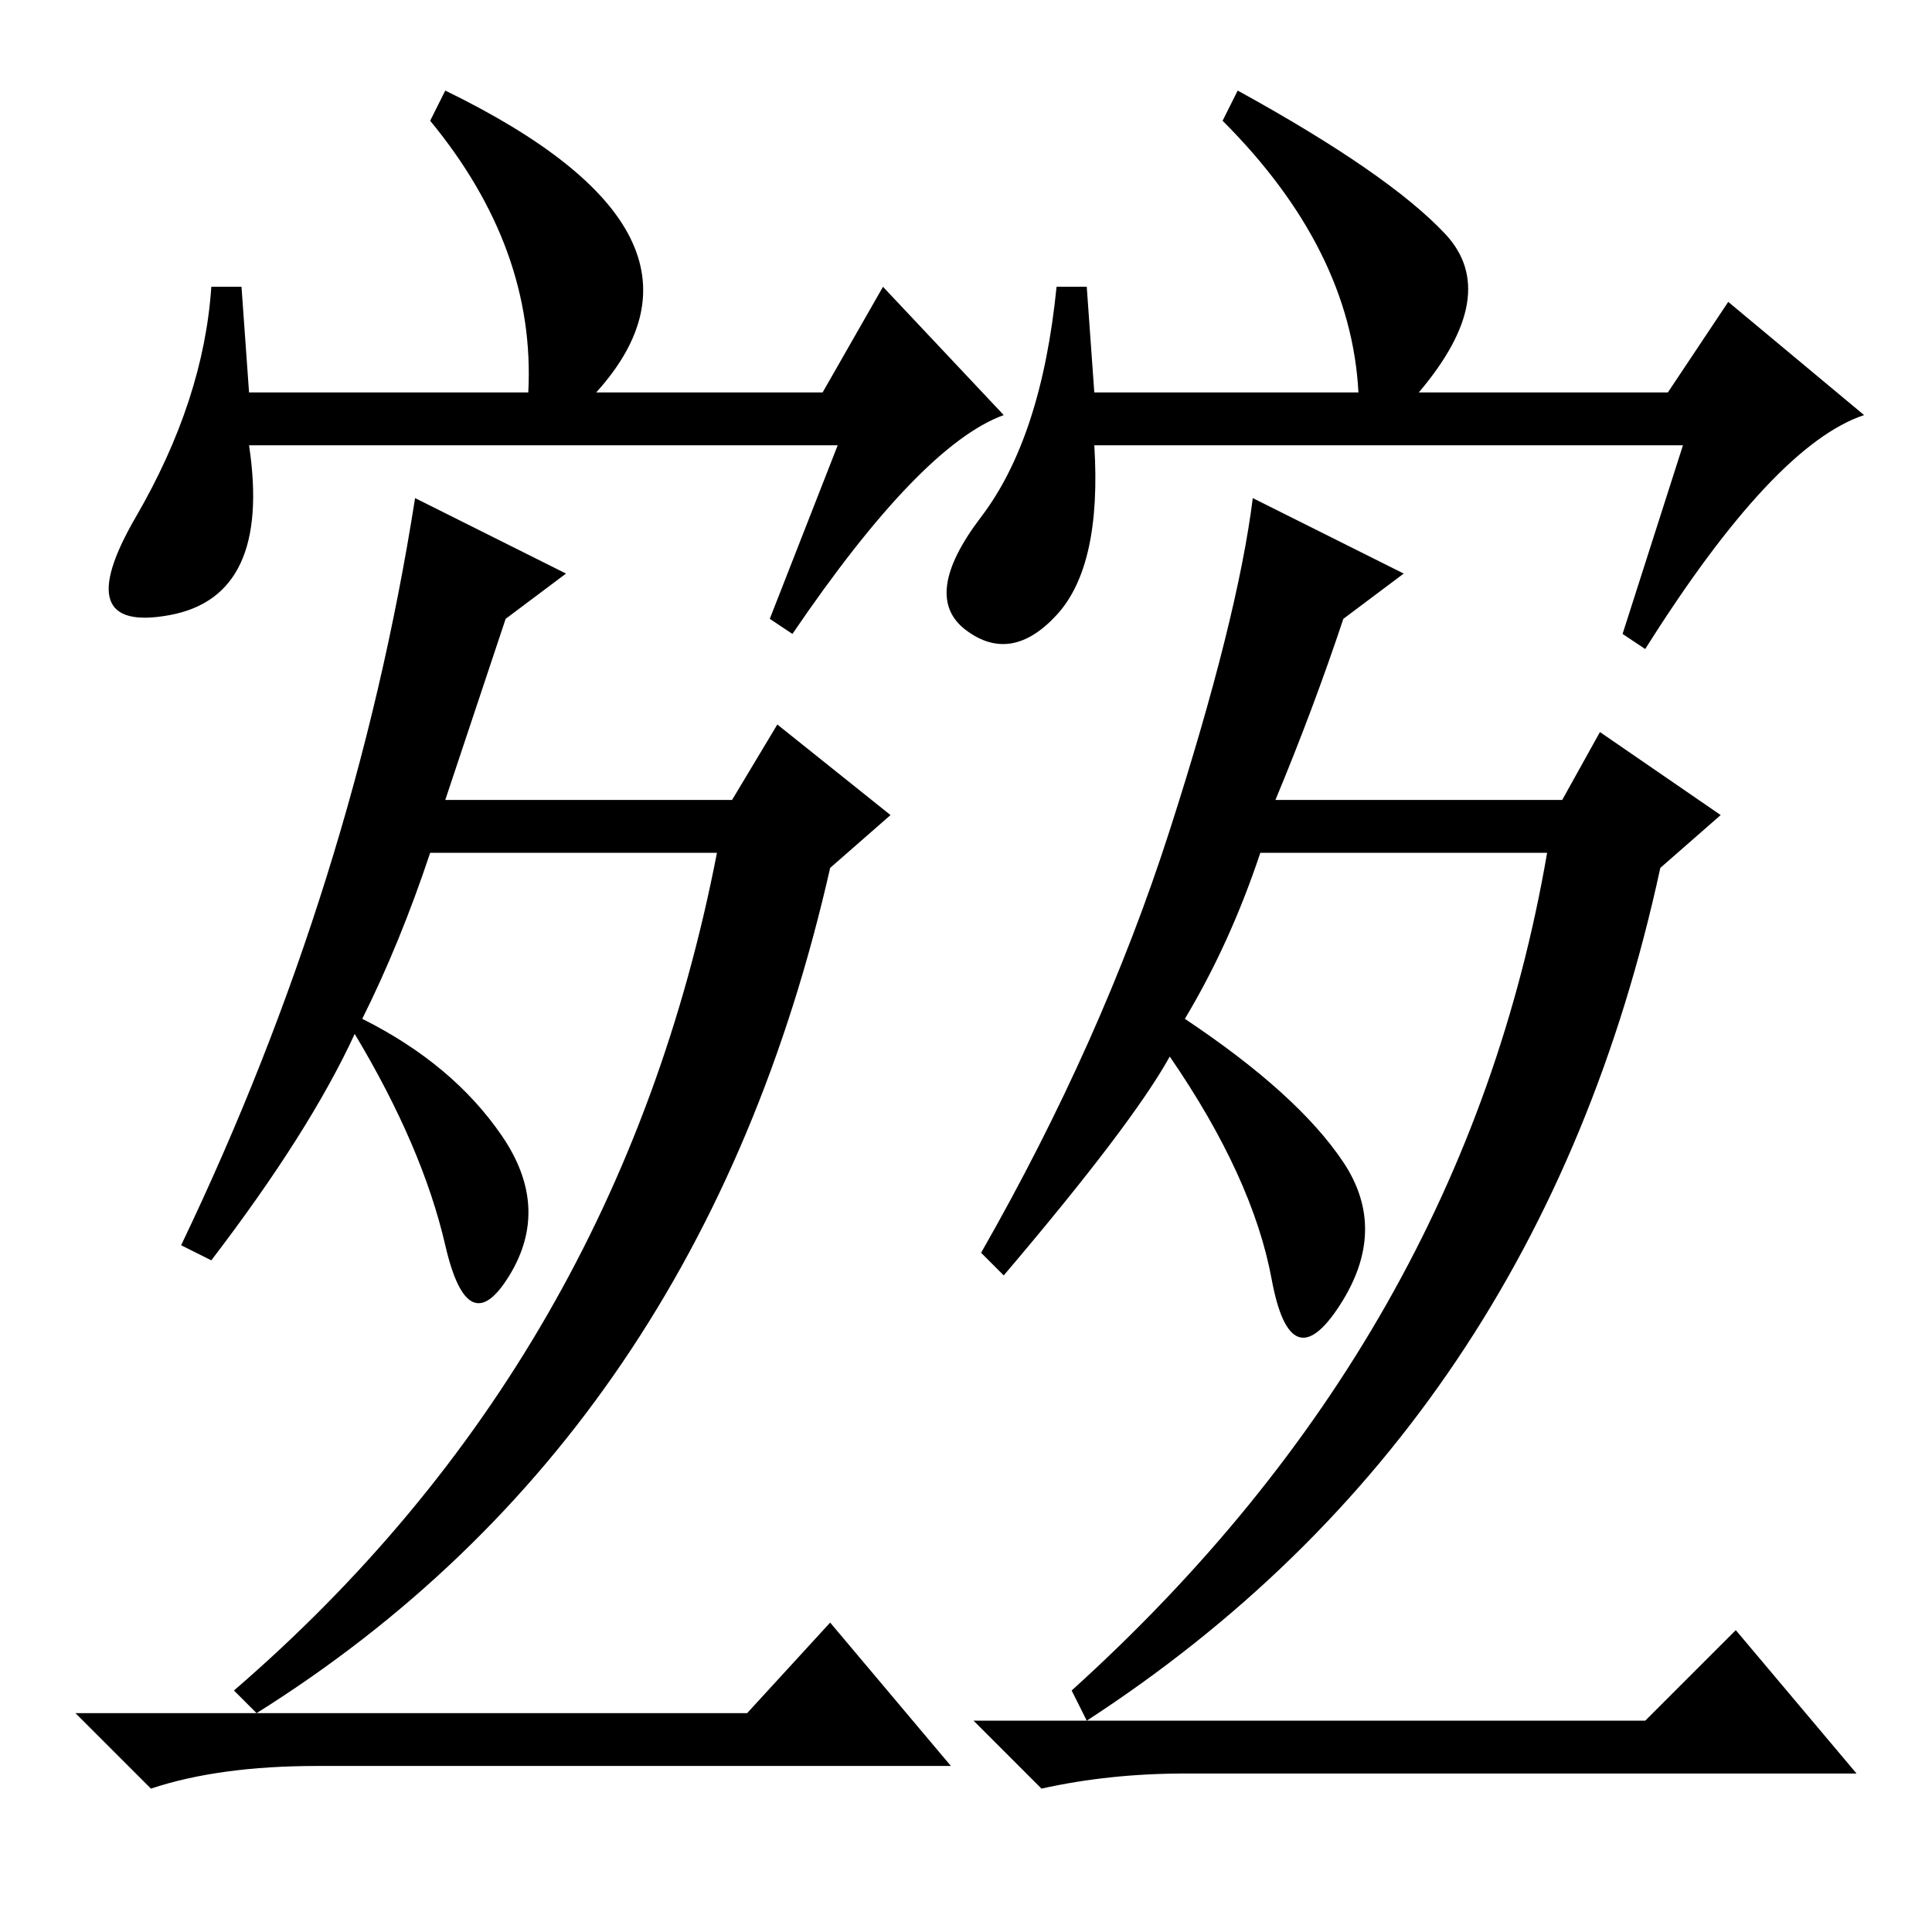 <?xml version="1.0" standalone="no"?>
<!DOCTYPE svg PUBLIC "-//W3C//DTD SVG 1.1//EN" "http://www.w3.org/Graphics/SVG/1.1/DTD/svg11.dtd" >
<svg xmlns="http://www.w3.org/2000/svg" xmlns:xlink="http://www.w3.org/1999/xlink" version="1.1" viewBox="0 -36 256 256">
  <g transform="matrix(1 0 0 -1 0 220)">
   <path fill="currentColor"
d="M111 197h-78q3 -20 -10.5 -22.5t-4.5 13t10 30.5h4l1 -14h37q1 19 -13 36l2 4q39 -19 20 -40h30l8 14l16 -17q-11 -4 -28 -29l-3 2zM223 197h-78q1 -16 -5 -22.5t-12 -2t2 15t10 30.5h4l1 -14h35q-1 19 -18 36l2 4q20 -11 27.5 -19t-3.5 -21h33l8 12l18 -15
q-12 -4 -29 -31l-3 2zM99 29l11 12l16 -19h-84q-13 0 -22 -3l-10 10h89zM218 28l12 12l16 -19h-89q-10 0 -19 -2l-9 9h89zM67 174l-8 -24h38l6 10l15 -12l-8 -7q-17 -75 -76 -112l-3 3q51 44 64 111h-38q-4 -12 -9 -22q12 -6 18.5 -15.5t1 -18.5t-8.5 4t-12 28
q-6 -13 -19 -30l-4 2q23 48 31 99l20 -10zM178 174q-4 -12 -9 -24h38l5 9l16 -11l-8 -7q-16 -74 -76 -113l-2 4q52 47 63 111h-38q-4 -12 -10 -22q15 -10 21 -19t-0.5 -19t-9 3.5t-13.5 29.5q-5 -9 -22 -29l-3 3q16 28 25 56t11 44l20 -10z" />
  </g>

</svg>
